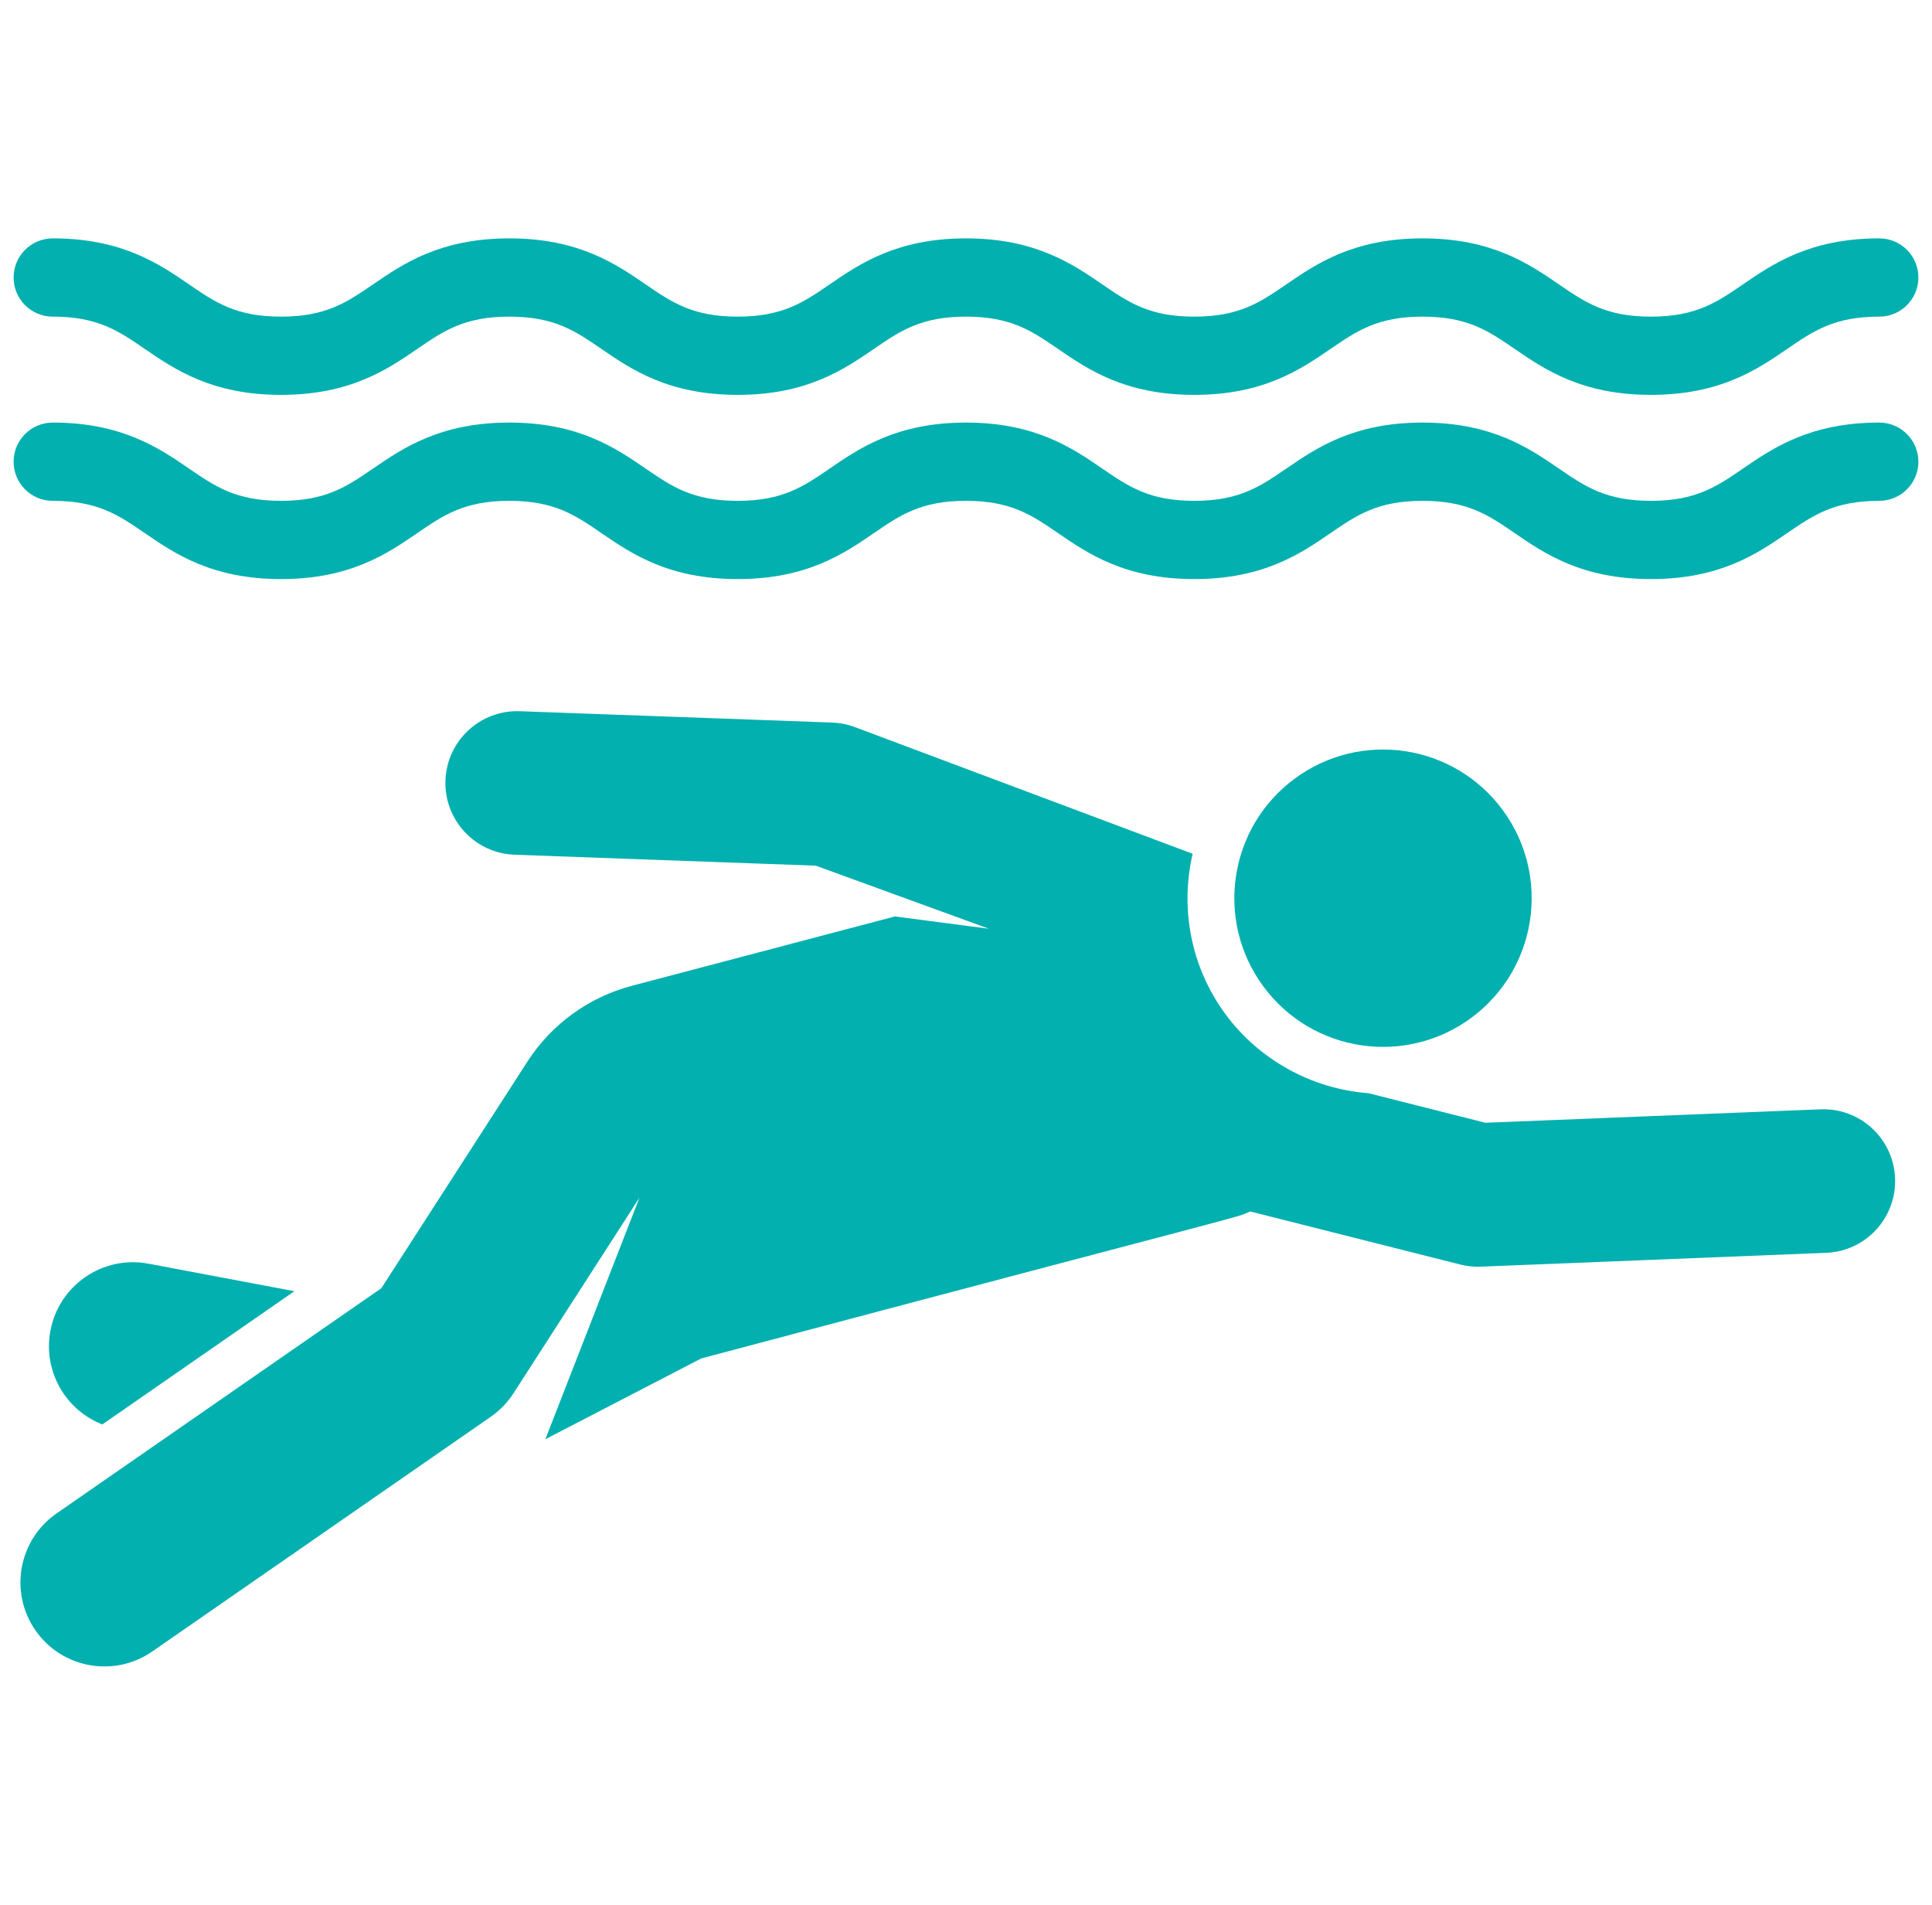 <svg width="71" height="70" viewBox="0 0 71 70" fill="none" xmlns="http://www.w3.org/2000/svg">
<g clip-path="url(#clip0_225_1931)">
<path d="M69.062 15.529C66.519 15.529 65.152 16.466 64.054 17.219C63.087 17.881 62.324 18.405 60.671 18.405C59.019 18.405 58.255 17.881 57.288 17.219C56.19 16.466 54.823 15.529 52.28 15.529C49.737 15.529 48.37 16.466 47.272 17.219C46.305 17.881 45.541 18.405 43.889 18.405C42.237 18.405 41.474 17.881 40.507 17.219C39.409 16.466 38.042 15.529 35.499 15.529C32.956 15.529 31.589 16.466 30.491 17.219C29.524 17.881 28.761 18.405 27.109 18.405C25.456 18.405 24.693 17.881 23.726 17.219C22.628 16.466 21.261 15.529 18.718 15.529C16.175 15.529 14.808 16.466 13.71 17.219C12.743 17.881 11.98 18.405 10.328 18.405C8.676 18.405 7.912 17.881 6.945 17.219C5.847 16.466 4.481 15.529 1.938 15.529C1.144 15.529 0.5 16.173 0.5 16.967C0.5 17.761 1.144 18.405 1.938 18.405C3.59 18.405 4.353 18.928 5.32 19.59C6.418 20.343 7.785 21.28 10.328 21.28C12.871 21.28 14.238 20.343 15.336 19.59C16.302 18.928 17.066 18.405 18.718 18.405C20.37 18.405 21.134 18.928 22.101 19.59C23.199 20.343 24.566 21.28 27.109 21.28C29.652 21.28 31.018 20.343 32.117 19.59C33.083 18.928 33.847 18.405 35.499 18.405C37.151 18.405 37.914 18.928 38.881 19.59C39.979 20.343 41.346 21.28 43.889 21.28C46.432 21.28 47.799 20.343 48.897 19.59C49.864 18.928 50.628 18.405 52.28 18.405C53.932 18.405 54.696 18.928 55.663 19.59C56.761 20.343 58.128 21.28 60.671 21.28C63.214 21.28 64.581 20.343 65.679 19.59C66.646 18.928 67.41 18.405 69.062 18.405C69.856 18.405 70.5 17.761 70.5 16.967C70.5 16.173 69.856 15.529 69.062 15.529Z" fill="#02B0AF"/>
<path d="M1.938 11.636C3.59 11.636 4.353 12.159 5.32 12.822C6.418 13.574 7.785 14.511 10.328 14.511C12.871 14.511 14.238 13.574 15.336 12.822C16.302 12.159 17.066 11.636 18.718 11.636C20.37 11.636 21.134 12.159 22.101 12.822C23.199 13.574 24.566 14.511 27.109 14.511C29.652 14.511 31.018 13.574 32.117 12.822C33.083 12.159 33.847 11.636 35.499 11.636C37.151 11.636 37.914 12.159 38.881 12.822C39.979 13.574 41.346 14.511 43.889 14.511C46.432 14.511 47.799 13.574 48.897 12.822C49.864 12.159 50.628 11.636 52.28 11.636C53.932 11.636 54.696 12.159 55.663 12.822C56.761 13.574 58.128 14.511 60.671 14.511C63.214 14.511 64.581 13.574 65.679 12.822C66.646 12.159 67.41 11.636 69.062 11.636C69.856 11.636 70.5 10.992 70.5 10.198C70.5 9.404 69.856 8.76 69.062 8.76C66.519 8.76 65.152 9.697 64.054 10.45C63.087 11.112 62.323 11.636 60.671 11.636C59.018 11.636 58.255 11.112 57.288 10.45C56.19 9.697 54.823 8.76 52.28 8.76C49.737 8.76 48.37 9.697 47.272 10.45C46.305 11.112 45.541 11.636 43.889 11.636C42.237 11.636 41.473 11.112 40.507 10.45C39.408 9.697 38.041 8.76 35.498 8.76C32.956 8.76 31.589 9.697 30.491 10.45C29.524 11.112 28.761 11.636 27.108 11.636C25.456 11.636 24.693 11.112 23.726 10.45C22.628 9.697 21.261 8.76 18.718 8.76C16.175 8.76 14.808 9.697 13.71 10.45C12.743 11.112 11.98 11.636 10.327 11.636C8.675 11.636 7.912 11.112 6.945 10.45C5.847 9.697 4.48 8.76 1.937 8.76C1.144 8.76 0.5 9.404 0.5 10.198C0.5 10.992 1.144 11.636 1.938 11.636Z" fill="#02B0AF"/>
<path d="M66.9 40.766L54.589 41.26L50.29 40.174C48.163 40.012 46.249 38.914 45.04 37.276C43.742 35.516 43.369 33.355 43.829 31.375L31.393 26.711C31.134 26.617 30.861 26.563 30.586 26.553L19.103 26.136C17.648 26.082 16.423 27.221 16.37 28.677C16.317 30.134 17.454 31.357 18.911 31.41L29.978 31.812L36.339 34.129L32.888 33.678L23.22 36.227C21.637 36.644 20.269 37.637 19.382 39.012C17.485 41.955 14.97 45.855 14.015 47.339L2.079 55.616C0.678 56.588 0.33 58.511 1.302 59.912C2.278 61.319 4.202 61.657 5.597 60.689L18.037 52.063C18.37 51.832 18.654 51.538 18.873 51.197L23.499 44.014L23.435 44.178L23.436 44.178L20.042 52.889L25.774 49.919L25.774 49.92C46.332 44.454 45.383 44.779 45.944 44.519L53.666 46.47C53.878 46.524 54.095 46.551 54.313 46.551C54.348 46.551 54.383 46.55 54.419 46.548L67.112 46.039C68.568 45.981 69.701 44.753 69.643 43.297C69.584 41.84 68.36 40.707 66.9 40.766Z" fill="#02B0AF"/>
<path d="M3.76 52.346L10.819 47.45L5.459 46.439C3.783 46.122 2.169 47.224 1.853 48.9C1.573 50.382 2.404 51.816 3.76 52.346Z" fill="#02B0AF"/>
<path d="M54.069 37.404C56.496 35.613 57.012 32.192 55.221 29.764C53.424 27.329 50.003 26.825 47.581 28.612C45.153 30.403 44.637 33.824 46.429 36.252C48.229 38.691 51.652 39.188 54.069 37.404Z" fill="#02B0AF"/>
</g>
<defs>
<clipPath id="clip0_225_1931">
<rect width="70" height="70" fill="white" transform="translate(0.5)"/>
</clipPath>
</defs>
</svg>
